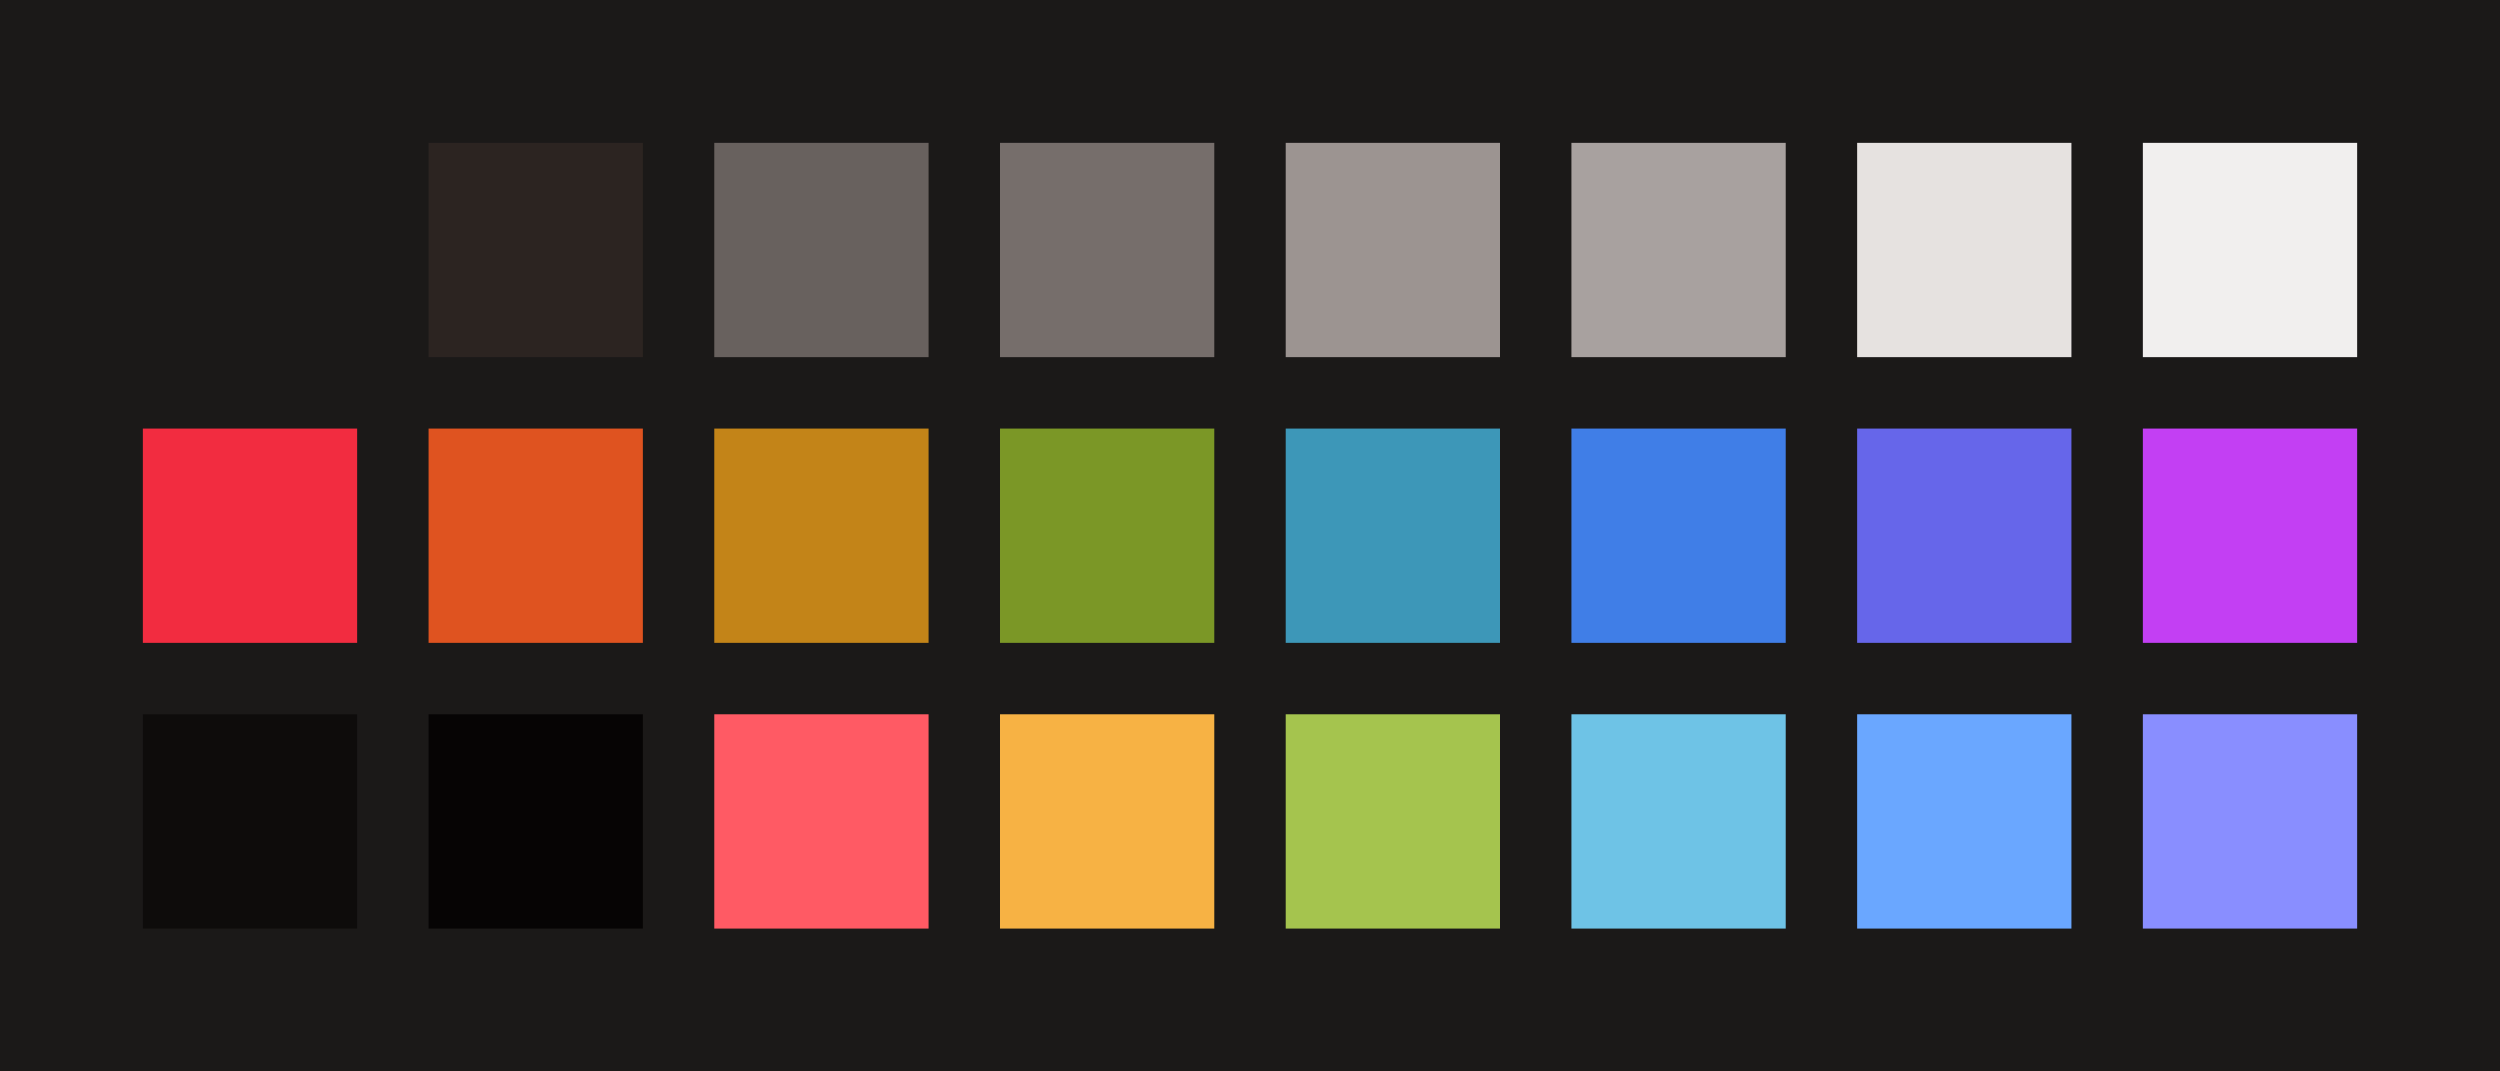 <?xml version="1.0" encoding="UTF-8" ?>
<svg width="525" height="225" xmlns="http://www.w3.org/2000/svg">
<rect x="0" y="0" width="525" height="225" style="fill:#1b1918" />
<rect x="30" y="30" width="45" height="45" style="fill:#1b1918" />
<rect x="90" y="30" width="45" height="45" style="fill:#2c2421" />
<rect x="150" y="30" width="45" height="45" style="fill:#68615e" />
<rect x="210" y="30" width="45" height="45" style="fill:#766e6b" />
<rect x="270" y="30" width="45" height="45" style="fill:#9c9491" />
<rect x="330" y="30" width="45" height="45" style="fill:#a8a19f" />
<rect x="390" y="30" width="45" height="45" style="fill:#e6e2e0" />
<rect x="450" y="30" width="45" height="45" style="fill:#f1efee" />
<rect x="30" y="90" width="45" height="45" style="fill:#f22c40" />
<rect x="90" y="90" width="45" height="45" style="fill:#df5320" />
<rect x="150" y="90" width="45" height="45" style="fill:#c38418" />
<rect x="210" y="90" width="45" height="45" style="fill:#7b9726" />
<rect x="270" y="90" width="45" height="45" style="fill:#3d97b8" />
<rect x="330" y="90" width="45" height="45" style="fill:#407ee7" />
<rect x="390" y="90" width="45" height="45" style="fill:#6666ea" />
<rect x="450" y="90" width="45" height="45" style="fill:#c33ff3" />
<rect x="30" y="150" width="45" height="45" style="fill:#0e0c0b" />
<rect x="90" y="150" width="45" height="45" style="fill:#060404" />
<rect x="150" y="150" width="45" height="45" style="fill:#ff5a64" />
<rect x="210" y="150" width="45" height="45" style="fill:#f7b244" />
<rect x="270" y="150" width="45" height="45" style="fill:#a5c44e" />
<rect x="330" y="150" width="45" height="45" style="fill:#6ec3e6" />
<rect x="390" y="150" width="45" height="45" style="fill:#6aa7ff" />
<rect x="450" y="150" width="45" height="45" style="fill:#898eff" />
</svg>